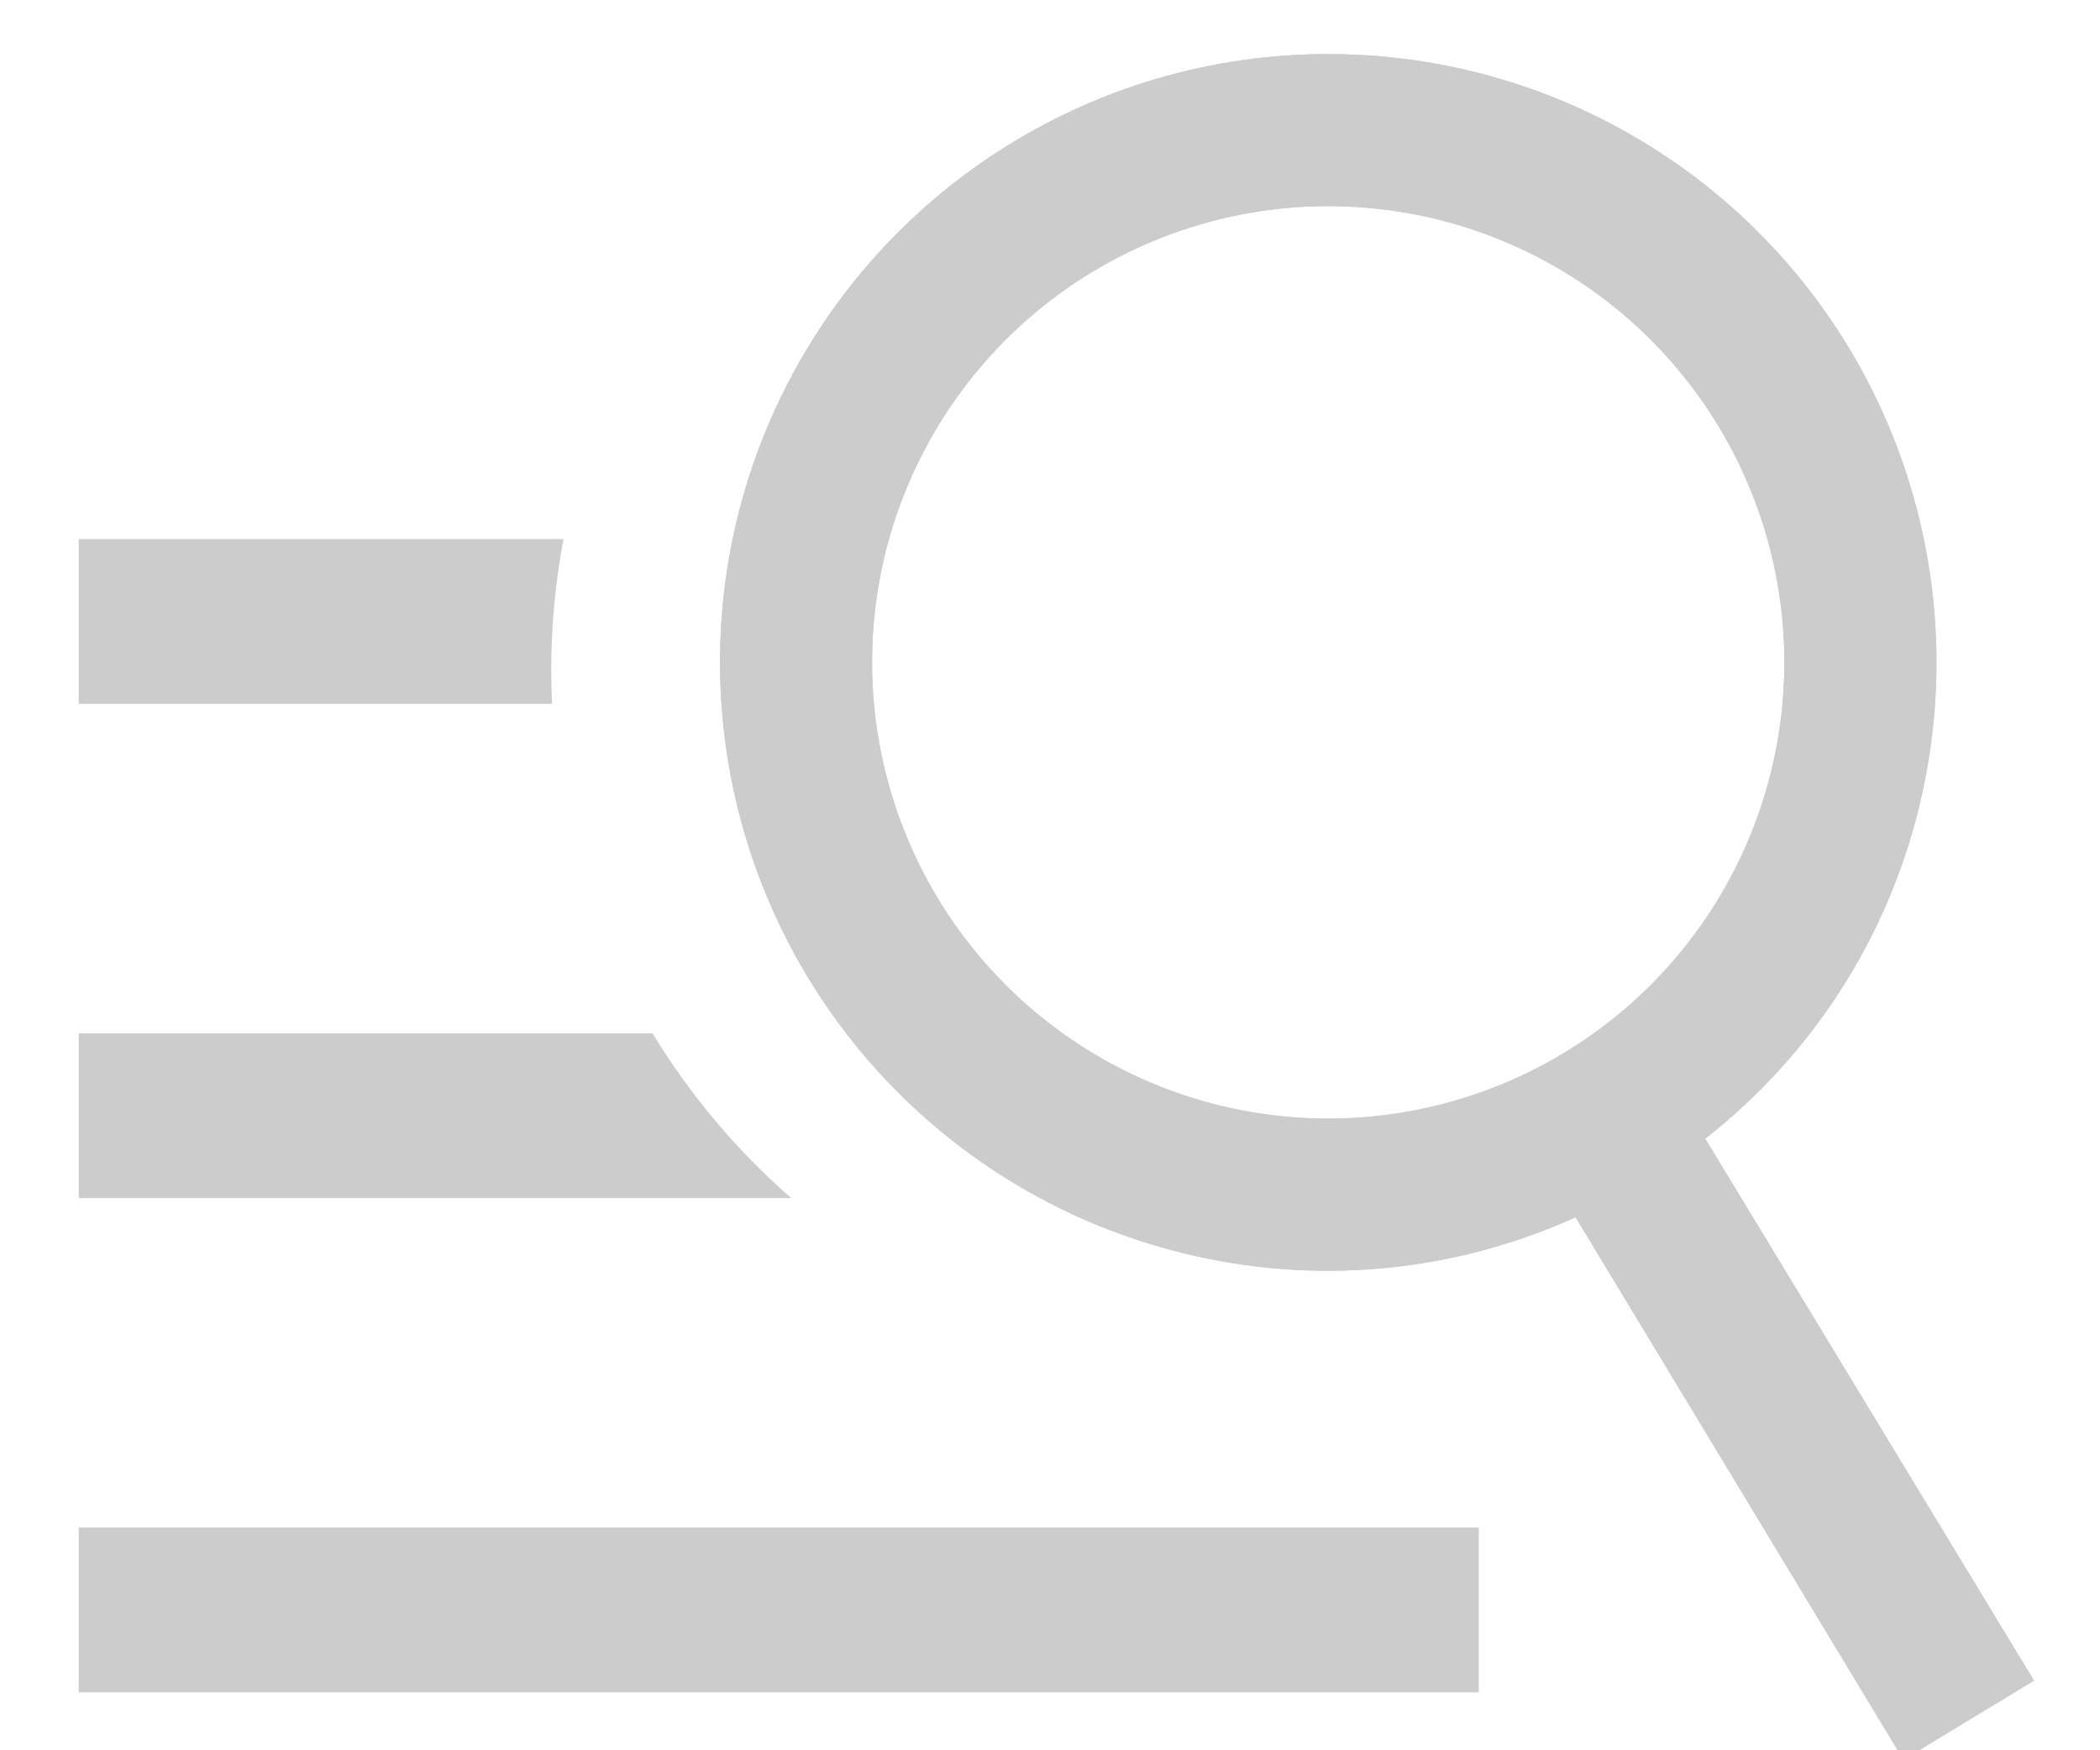 <svg width="30" height="25" viewBox="0 0 30 25" fill="none" xmlns="http://www.w3.org/2000/svg">
<g clip-path="url(#clip0_762_45661)">
<g clip-path="url(#clip1_762_45661)">
<path fill-rule="evenodd" clip-rule="evenodd" d="M8.05 7.7H1.125V10.053H7.886C7.879 9.895 7.875 9.735 7.875 9.575C7.875 8.934 7.935 8.307 8.05 7.7ZM11.303 17.113C10.528 16.436 9.859 15.643 9.322 14.759H1.125V17.113H11.303ZM1.125 21.819H21.125V24.172H1.125V21.819Z" fill="#CCCCCC"/>
<path d="M29.057 24.005L24.36 16.264C25.881 15.075 26.956 13.409 27.413 11.534C27.823 9.865 27.728 8.112 27.142 6.496C26.556 4.881 25.504 3.476 24.119 2.458C22.734 1.441 21.078 0.857 19.361 0.781C17.645 0.704 15.944 1.138 14.474 2.029C13.004 2.919 11.831 4.225 11.103 5.782C10.375 7.338 10.126 9.076 10.386 10.775C10.646 12.474 11.403 14.057 12.563 15.325C13.723 16.593 15.233 17.489 16.902 17.899C18.775 18.363 20.75 18.183 22.508 17.386L27.192 25.135L29.057 24.005ZM17.42 15.789C16.168 15.482 15.036 14.81 14.166 13.859C13.296 12.908 12.728 11.72 12.533 10.446C12.338 9.172 12.525 7.869 13.071 6.701C13.617 5.534 14.496 4.554 15.599 3.887C16.701 3.219 17.977 2.893 19.265 2.951C20.552 3.008 21.794 3.446 22.833 4.209C23.871 4.972 24.66 6.026 25.1 7.238C25.54 8.449 25.61 9.764 25.303 11.015C24.891 12.694 23.829 14.14 22.35 15.035C20.872 15.93 19.098 16.202 17.42 15.789Z" fill="#CCCCCC"/>
<path fill-rule="evenodd" clip-rule="evenodd" d="M23.314 15.704C23.183 15.794 23.049 15.881 22.913 15.964C22.776 16.047 22.637 16.125 22.496 16.199L22.935 16L23.314 15.704ZM25.411 20.09L27.559 23.643L27.565 23.639L25.411 20.09ZM29.057 24.005L27.192 25.135L22.508 17.386C20.75 18.183 18.775 18.363 16.902 17.899C15.233 17.489 13.723 16.593 12.563 15.325C11.403 14.057 10.646 12.474 10.386 10.775C10.126 9.076 10.375 7.338 11.103 5.782C11.831 4.225 13.004 2.919 14.474 2.029C15.944 1.138 17.645 0.704 19.361 0.781C21.078 0.857 22.734 1.441 24.119 2.458C25.504 3.476 26.556 4.881 27.142 6.496C27.728 8.112 27.823 9.865 27.413 11.534C26.956 13.409 25.881 15.075 24.36 16.264L29.057 24.005ZM19.662 17.032C18.831 17.108 17.986 17.047 17.161 16.844L17.163 16.845C17.985 17.049 18.83 17.11 19.662 17.032ZM25.366 13.579C25.817 12.877 26.155 12.1 26.358 11.275L26.357 11.277C26.157 12.1 25.82 12.877 25.366 13.579ZM14.166 13.859C15.036 14.81 16.168 15.482 17.42 15.789C19.098 16.202 20.872 15.93 22.35 15.035C23.829 14.14 24.891 12.694 25.303 11.015C25.61 9.764 25.54 8.449 25.1 7.238C24.66 6.026 23.871 4.972 22.833 4.209C21.794 3.446 20.552 3.008 19.265 2.951C17.977 2.893 16.701 3.219 15.599 3.887C14.496 4.554 13.617 5.534 13.071 6.701C12.525 7.869 12.338 9.172 12.533 10.446C12.728 11.72 13.296 12.908 14.166 13.859Z" fill="#CCCCCC"/>
</g>
</g>
<defs>
<clipPath id="clip0_762_45661">
<rect width="30" height="25" fill="white"/>
</clipPath>
<clipPath id="clip1_762_45661">
<rect width="30" height="25" fill="white"/>
</clipPath>
</defs>
</svg>
